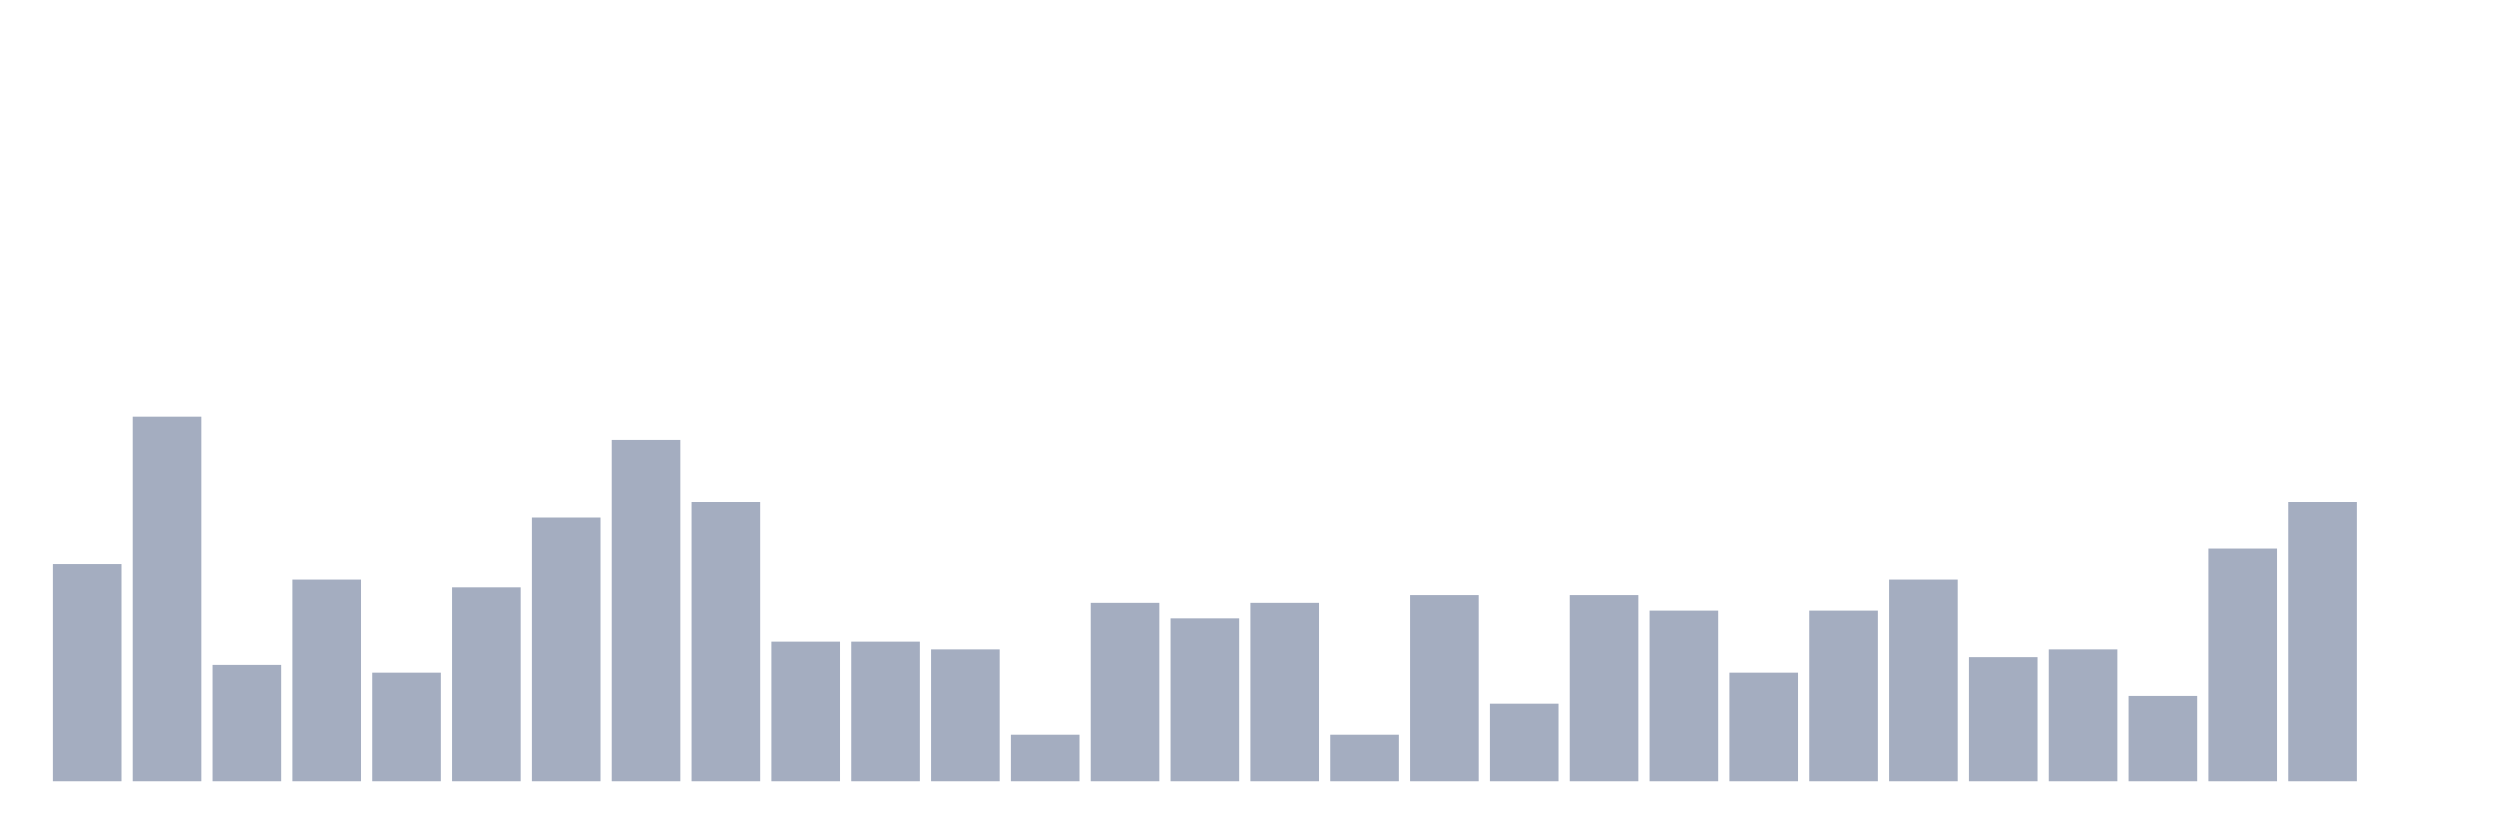 <svg xmlns="http://www.w3.org/2000/svg" viewBox="0 0 480 160"><g transform="translate(10,10)"><rect class="bar" x="0.153" width="13.175" y="98.298" height="41.702" fill="rgb(164,173,192)"></rect><rect class="bar" x="15.482" width="13.175" y="70" height="70" fill="rgb(164,173,192)"></rect><rect class="bar" x="30.81" width="13.175" y="117.66" height="22.34" fill="rgb(164,173,192)"></rect><rect class="bar" x="46.138" width="13.175" y="101.277" height="38.723" fill="rgb(164,173,192)"></rect><rect class="bar" x="61.466" width="13.175" y="119.149" height="20.851" fill="rgb(164,173,192)"></rect><rect class="bar" x="76.794" width="13.175" y="102.766" height="37.234" fill="rgb(164,173,192)"></rect><rect class="bar" x="92.123" width="13.175" y="89.362" height="50.638" fill="rgb(164,173,192)"></rect><rect class="bar" x="107.451" width="13.175" y="74.468" height="65.532" fill="rgb(164,173,192)"></rect><rect class="bar" x="122.779" width="13.175" y="86.383" height="53.617" fill="rgb(164,173,192)"></rect><rect class="bar" x="138.107" width="13.175" y="113.191" height="26.809" fill="rgb(164,173,192)"></rect><rect class="bar" x="153.436" width="13.175" y="113.191" height="26.809" fill="rgb(164,173,192)"></rect><rect class="bar" x="168.764" width="13.175" y="114.681" height="25.319" fill="rgb(164,173,192)"></rect><rect class="bar" x="184.092" width="13.175" y="131.064" height="8.936" fill="rgb(164,173,192)"></rect><rect class="bar" x="199.42" width="13.175" y="105.745" height="34.255" fill="rgb(164,173,192)"></rect><rect class="bar" x="214.748" width="13.175" y="108.723" height="31.277" fill="rgb(164,173,192)"></rect><rect class="bar" x="230.077" width="13.175" y="105.745" height="34.255" fill="rgb(164,173,192)"></rect><rect class="bar" x="245.405" width="13.175" y="131.064" height="8.936" fill="rgb(164,173,192)"></rect><rect class="bar" x="260.733" width="13.175" y="104.255" height="35.745" fill="rgb(164,173,192)"></rect><rect class="bar" x="276.061" width="13.175" y="125.106" height="14.894" fill="rgb(164,173,192)"></rect><rect class="bar" x="291.39" width="13.175" y="104.255" height="35.745" fill="rgb(164,173,192)"></rect><rect class="bar" x="306.718" width="13.175" y="107.234" height="32.766" fill="rgb(164,173,192)"></rect><rect class="bar" x="322.046" width="13.175" y="119.149" height="20.851" fill="rgb(164,173,192)"></rect><rect class="bar" x="337.374" width="13.175" y="107.234" height="32.766" fill="rgb(164,173,192)"></rect><rect class="bar" x="352.702" width="13.175" y="101.277" height="38.723" fill="rgb(164,173,192)"></rect><rect class="bar" x="368.031" width="13.175" y="116.17" height="23.83" fill="rgb(164,173,192)"></rect><rect class="bar" x="383.359" width="13.175" y="114.681" height="25.319" fill="rgb(164,173,192)"></rect><rect class="bar" x="398.687" width="13.175" y="123.617" height="16.383" fill="rgb(164,173,192)"></rect><rect class="bar" x="414.015" width="13.175" y="95.319" height="44.681" fill="rgb(164,173,192)"></rect><rect class="bar" x="429.344" width="13.175" y="86.383" height="53.617" fill="rgb(164,173,192)"></rect><rect class="bar" x="444.672" width="13.175" y="140" height="0" fill="rgb(164,173,192)"></rect></g></svg>
